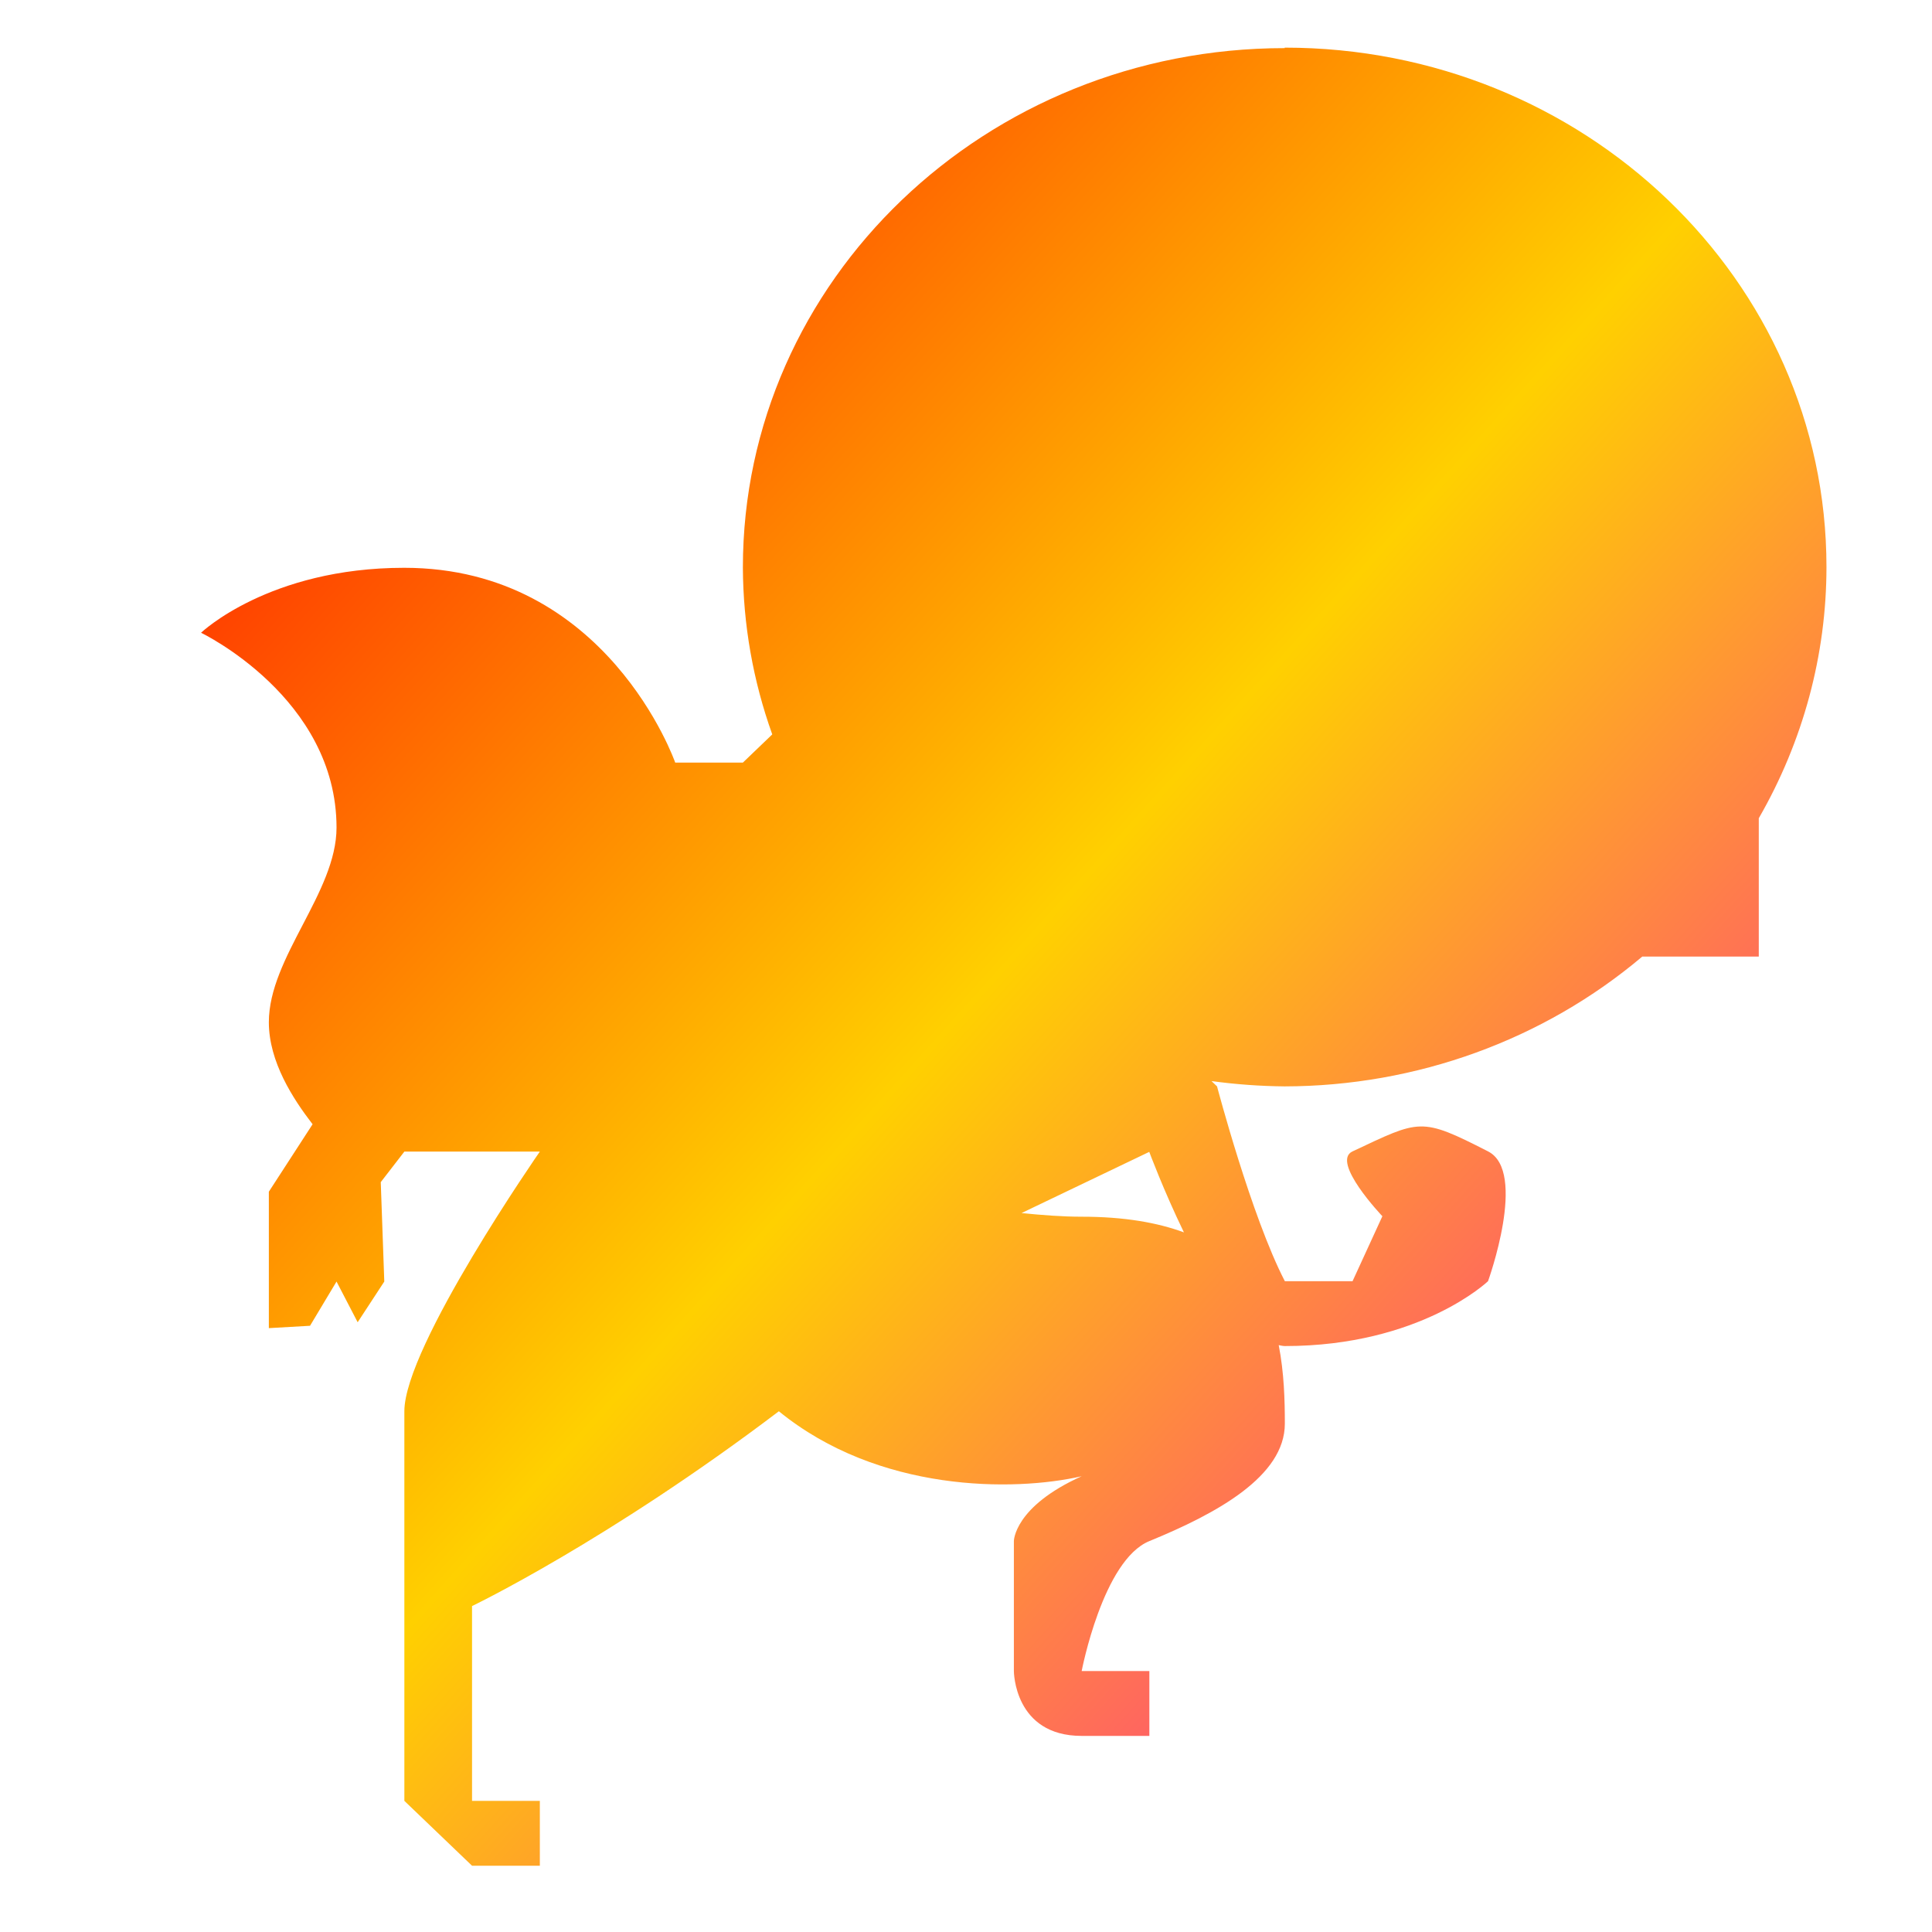 <svg xmlns="http://www.w3.org/2000/svg" xmlns:xlink="http://www.w3.org/1999/xlink" width="64" height="64" viewBox="0 0 64 64" version="1.1"><defs><linearGradient id="linear0" x1="0%" x2="100%" y1="0%" y2="100%"><stop offset="0%" style="stop-color:#ff0000; stop-opacity:1"/><stop offset="50%" style="stop-color:#ffd000; stop-opacity:1"/><stop offset="100%" style="stop-color:#ff00bb; stop-opacity:1"/></linearGradient></defs><g id="surface1"><path style=" stroke:none;fill-rule:nonzero;fill:url(#linear0);" d="M 42.559 1.594 C 32.645 1.594 24.609 9.297 24.609 18.801 C 24.617 20.684 24.945 22.551 25.582 24.328 L 24.609 25.262 L 22.367 25.262 C 22.367 25.262 20.121 18.809 13.391 18.809 C 8.906 18.809 6.66 20.961 6.66 20.961 C 6.66 20.961 11.148 23.109 11.148 27.414 C 11.148 29.562 8.906 31.715 8.906 33.863 C 8.906 35.172 9.707 36.402 10.355 37.242 L 8.906 39.477 L 8.906 43.996 L 10.27 43.918 L 11.148 42.453 L 11.848 43.801 L 12.73 42.453 L 12.613 39.16 L 13.395 38.148 L 17.883 38.148 C 17.883 38.148 13.395 44.602 13.395 46.75 L 13.395 59.656 L 15.637 61.805 L 17.883 61.805 L 17.883 59.656 L 15.637 59.656 L 15.637 53.203 C 15.637 53.203 20.125 51.051 25.801 46.75 C 29.098 49.441 33.586 49.418 35.832 48.902 C 33.586 49.914 33.586 51.051 33.586 51.051 L 33.586 55.355 C 33.586 55.355 33.586 57.504 35.832 57.504 L 38.074 57.504 L 38.074 55.355 L 35.832 55.355 C 35.832 55.355 36.535 51.676 38.074 51.051 C 40.316 50.133 42.562 48.902 42.562 47.16 C 42.562 46.395 42.539 45.477 42.359 44.559 C 42.426 44.57 42.492 44.59 42.562 44.59 C 47.047 44.59 49.293 42.441 49.293 42.441 C 49.293 42.441 50.609 38.805 49.293 38.141 C 47.047 36.992 47.047 37.09 44.805 38.141 C 44.07 38.48 45.793 40.289 45.793 40.289 L 44.805 42.441 L 42.562 42.441 C 41.449 40.289 40.316 35.988 40.316 35.988 L 40.133 35.812 C 40.938 35.922 41.746 35.98 42.555 35.988 C 46.918 35.98 51.129 34.453 54.402 31.688 L 58.262 31.688 L 58.262 27.105 C 59.73 24.559 60.504 21.695 60.504 18.781 C 60.504 9.281 52.469 1.578 42.555 1.578 Z M 38.07 38.156 C 38.07 38.156 38.547 39.438 39.219 40.824 C 38.34 40.5 37.238 40.305 35.832 40.305 C 35.207 40.305 34.531 40.254 33.84 40.184 L 38.082 38.152 Z M 38.07 38.156 "/></g></svg>
